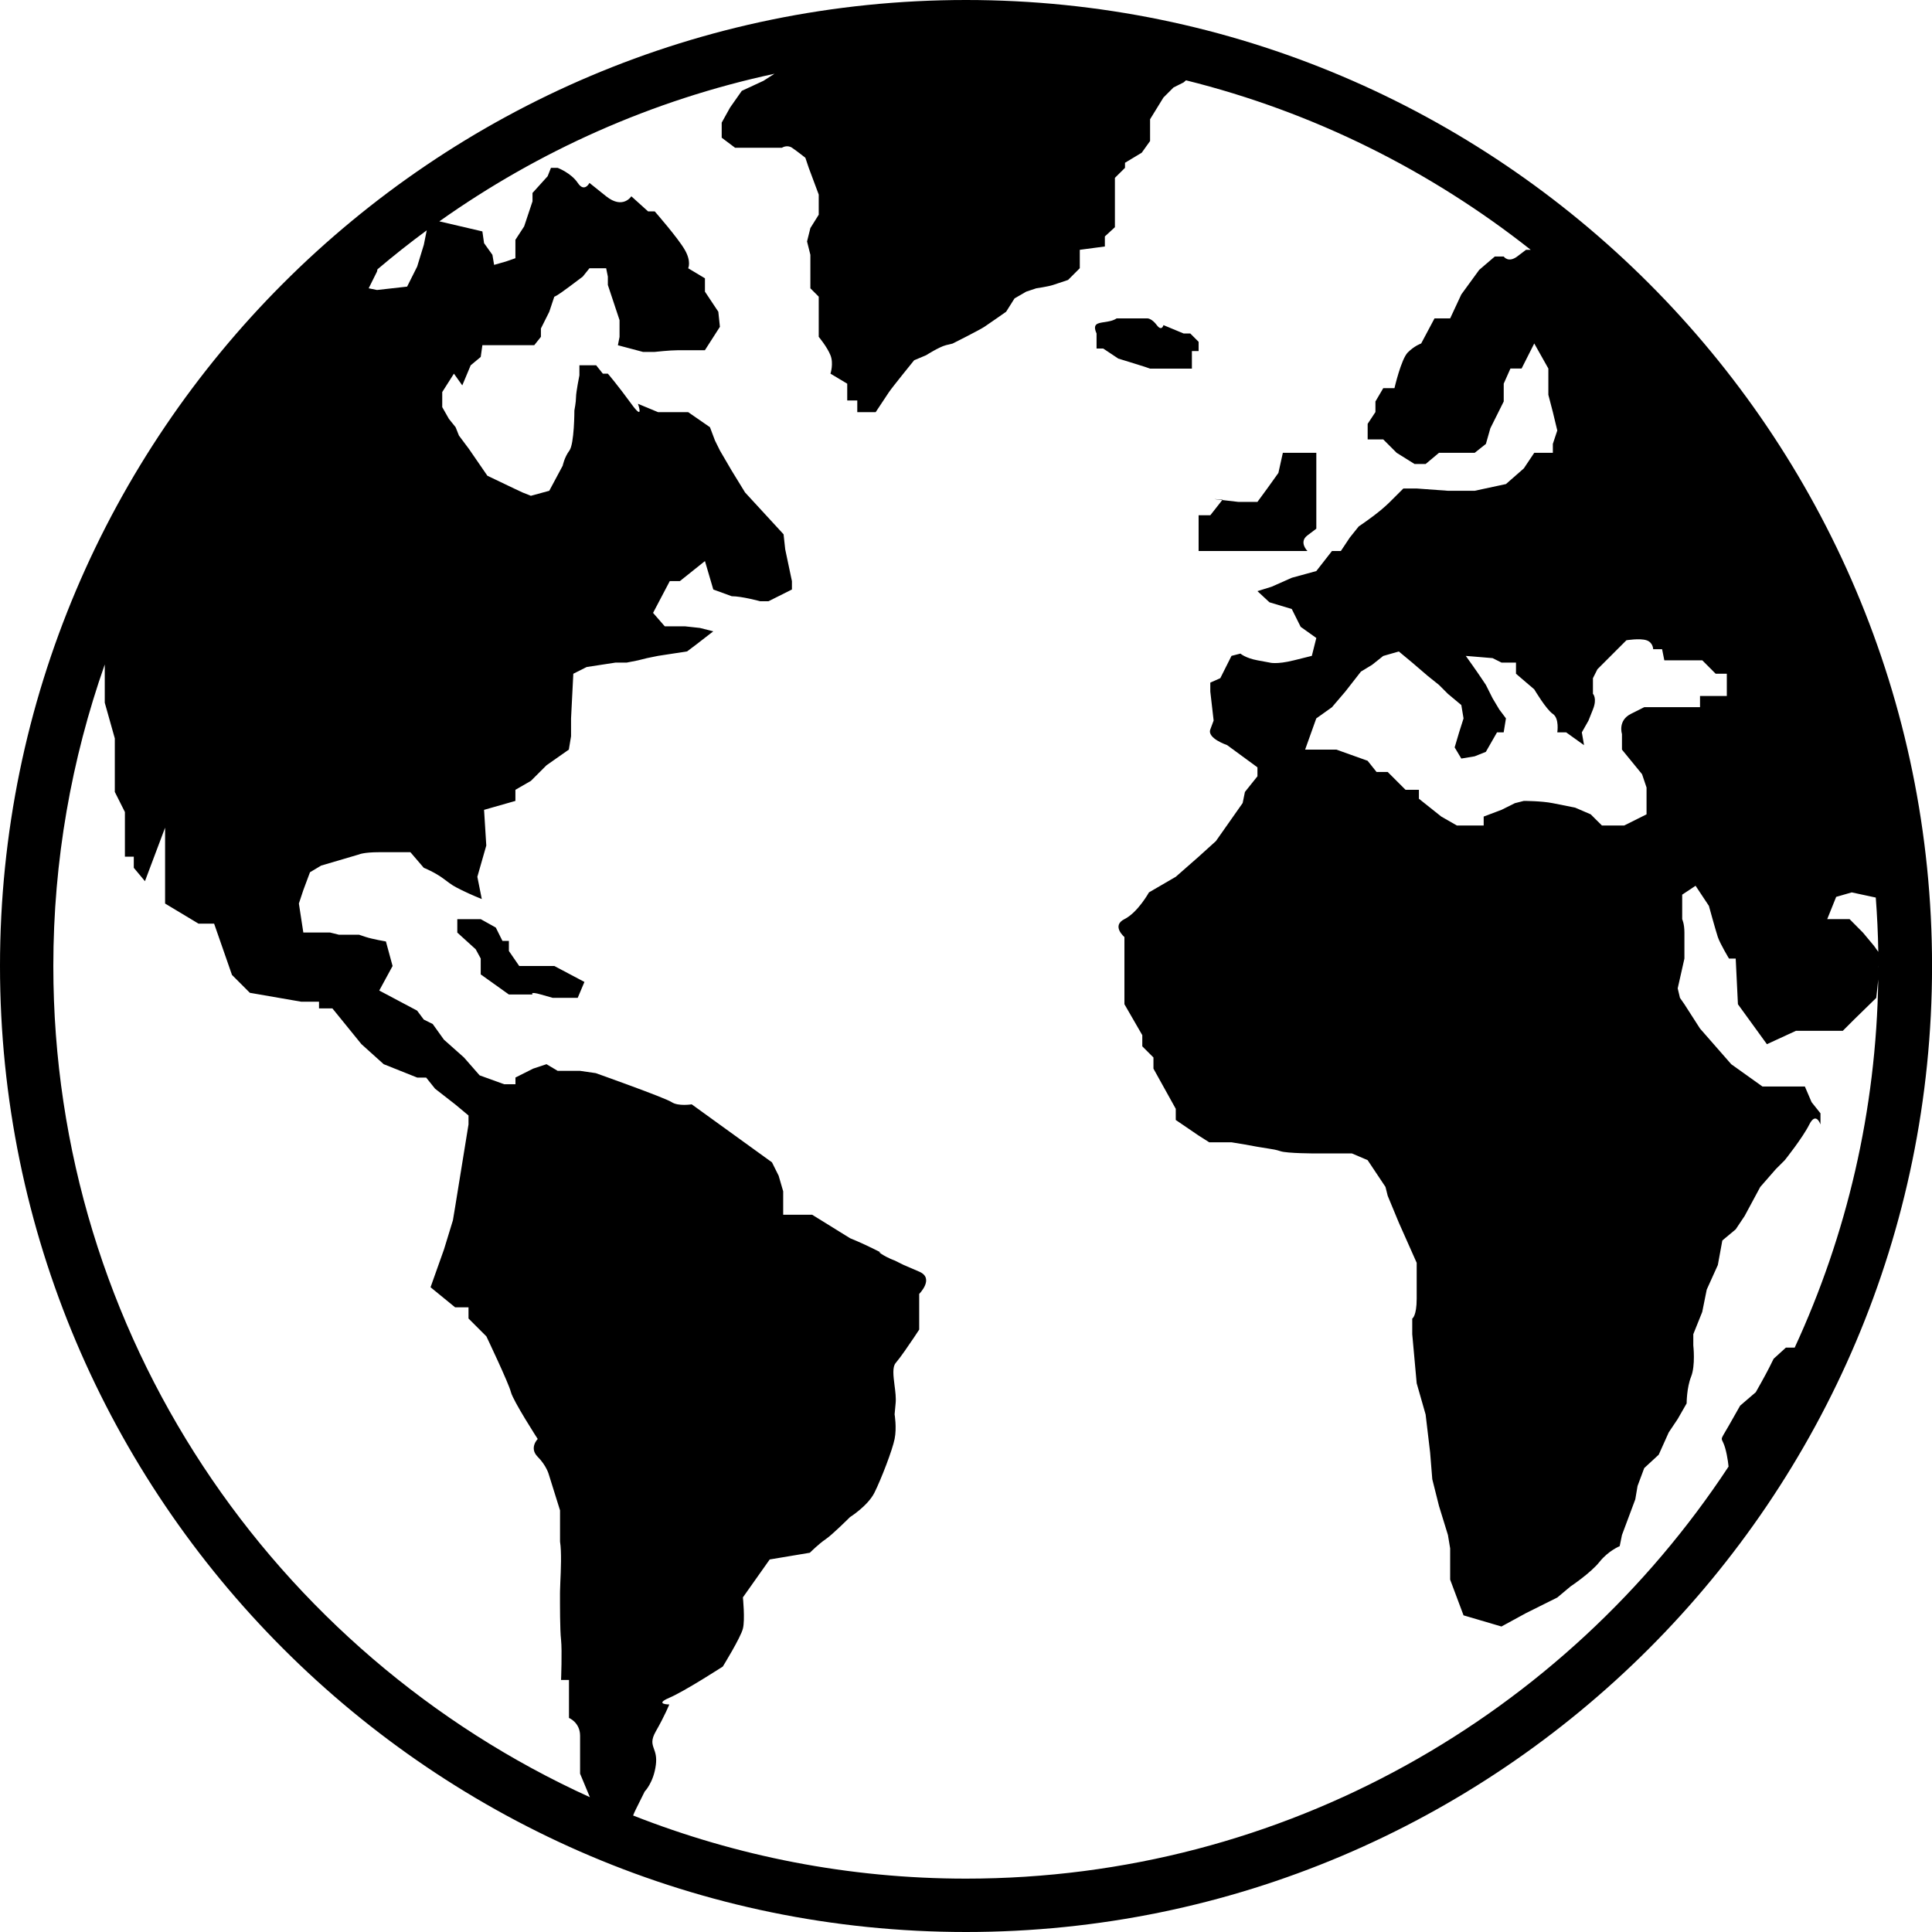 <svg width="40" height="40" viewBox="0 0 40 40" fill="none" xmlns="http://www.w3.org/2000/svg">
<path fill-rule="evenodd" clip-rule="evenodd" d="M0 20C0 8.972 8.972 0 20 0C31.029 0 40.001 8.972 40.001 20C40.001 31.029 31.029 40 20 40C8.972 40 0 31.028 0 20ZM38.888 19.707C38.882 19.33 38.864 18.955 38.836 18.583L38.338 18.476L38.016 18.569L37.831 19.029H38.062H38.293L38.57 19.308L38.801 19.585L38.888 19.707ZM33.581 15.52V15.197C33.581 15.197 33.489 14.919 33.766 14.78L34.043 14.641H34.69H35.013H35.197V14.41H35.752V14.226V13.949H35.521L35.244 13.671H34.69H34.458L34.412 13.441H34.227C34.227 13.441 34.227 13.302 34.089 13.256C33.949 13.21 33.673 13.256 33.673 13.256L33.073 13.856L32.98 14.041V14.364C32.98 14.364 33.073 14.457 32.98 14.688L32.888 14.919L32.75 15.163L32.796 15.428L32.426 15.163H32.242C32.242 15.163 32.288 14.873 32.15 14.781C32.011 14.688 31.765 14.272 31.765 14.272L31.387 13.949V13.718H31.087L30.903 13.626L30.498 13.592L30.348 13.58C30.348 13.58 30.579 13.903 30.671 14.042L30.764 14.181L30.903 14.458L31.041 14.689L31.179 14.873L31.132 15.163H30.994L30.763 15.566L30.531 15.659L30.255 15.705L30.117 15.474L30.209 15.164L30.301 14.874L30.255 14.597L29.978 14.366L29.793 14.181L29.562 13.996L29.239 13.719L28.961 13.488L28.638 13.581L28.407 13.765L28.177 13.904L27.852 14.32L27.576 14.643L27.252 14.874L27.021 15.52H27.252H27.669L28.315 15.751L28.5 15.983H28.731L29.1 16.352H29.377V16.537L29.84 16.906L30.163 17.091H30.532H30.718V16.906L31.087 16.767L31.364 16.629L31.549 16.582C31.549 16.582 31.917 16.582 32.149 16.629L32.38 16.675L32.611 16.721L32.934 16.86L33.166 17.091H33.442H33.627L34.09 16.86V16.629V16.305L33.997 16.029L33.581 15.52ZM7.815 5.576L7.805 5.623L7.633 5.969L7.806 6.004L8.429 5.934L8.637 5.519L8.775 5.068L8.835 4.769C8.485 5.027 8.146 5.295 7.815 5.576ZM2.169 13.757C1.482 15.713 1.104 17.812 1.104 20C1.104 27.643 5.668 34.235 12.213 37.209L12.01 36.722V36.214V35.937C12.01 35.66 11.78 35.568 11.78 35.568V34.782H11.616C11.616 34.782 11.64 34.181 11.616 33.95C11.592 33.744 11.594 33.205 11.594 32.994C11.595 32.969 11.595 32.948 11.595 32.934C11.595 32.9 11.597 32.837 11.601 32.759C11.612 32.519 11.629 32.127 11.595 31.917V31.271L11.364 30.532C11.364 30.532 11.317 30.347 11.133 30.162C10.948 29.977 11.133 29.793 11.133 29.793C11.133 29.793 10.625 29.007 10.578 28.822C10.532 28.637 10.07 27.668 10.07 27.668L9.7 27.298V27.067H9.423L8.914 26.651L9.193 25.866L9.377 25.265L9.423 24.989L9.7 23.28V23.095L9.423 22.864L9.008 22.541L8.823 22.31H8.638L7.944 22.033L7.482 21.617L6.882 20.878H6.605V20.739H6.235L5.173 20.555L4.803 20.185L4.433 19.123H4.11L3.418 18.707V17.829V17.598V17.136L3.001 18.244L2.77 17.967V17.736H2.586V16.812L2.377 16.396V15.796V15.288L2.169 14.549V13.856V13.757ZM13.108 37.588C15.244 38.429 17.569 38.895 20 38.895C26.595 38.895 32.407 35.498 35.788 30.364C35.782 30.302 35.772 30.223 35.751 30.118C35.703 29.875 35.651 29.837 35.648 29.795C35.644 29.756 35.68 29.715 35.792 29.518L36.028 29.102L36.351 28.825C36.351 28.825 36.536 28.501 36.629 28.317L36.721 28.132L36.975 27.901H37.157C38.232 25.575 38.847 22.996 38.887 20.279L38.846 20.66L38.384 21.111L38.153 21.342H37.83H37.645H37.368H37.183L36.582 21.619L35.982 20.792L35.936 19.846H35.797C35.797 19.846 35.613 19.54 35.566 19.401C35.52 19.263 35.381 18.755 35.381 18.755L35.105 18.339L34.828 18.523V19.031C34.828 19.031 34.874 19.124 34.874 19.309V19.846L34.735 20.463L34.782 20.66L34.874 20.792L35.197 21.295L35.844 22.034L36.49 22.495H36.676H36.86H37.23H37.368L37.507 22.819L37.691 23.05V23.281C37.691 23.281 37.599 23.004 37.46 23.281C37.321 23.559 36.952 24.02 36.952 24.02L36.767 24.205L36.444 24.575L36.121 25.175L35.936 25.452L35.659 25.683L35.566 26.191L35.336 26.7L35.243 27.162L35.058 27.623V27.855C35.058 27.855 35.105 28.27 35.013 28.501C34.92 28.732 34.92 29.056 34.92 29.056L34.735 29.379L34.55 29.655L34.342 30.118L34.042 30.395L33.904 30.765L33.857 31.042L33.581 31.781L33.534 32.012C33.534 32.012 33.303 32.104 33.118 32.335C32.934 32.567 32.518 32.844 32.518 32.844L32.242 33.075L31.594 33.398L31.086 33.675L30.301 33.444L30.024 32.705V32.058L29.978 31.781L29.793 31.18L29.654 30.626L29.609 30.071L29.516 29.286L29.331 28.639L29.239 27.623V27.299C29.239 27.299 29.331 27.253 29.331 26.884V26.145L28.961 25.313L28.731 24.758L28.685 24.574L28.315 24.019L27.991 23.881H27.529H27.252C27.252 23.881 26.651 23.881 26.513 23.835C26.421 23.804 26.355 23.794 26.244 23.777C26.189 23.768 26.121 23.758 26.034 23.743L25.775 23.696L25.497 23.65H25.036L24.817 23.511L24.343 23.188V22.957L23.881 22.125V21.894L23.65 21.663V21.432L23.28 20.791V20V19.4C23.28 19.4 23.004 19.169 23.28 19.03C23.557 18.892 23.788 18.476 23.788 18.476L24.343 18.153L24.817 17.737L25.174 17.414L25.728 16.626L25.775 16.396L26.034 16.072V15.887L25.405 15.426C25.405 15.426 24.989 15.287 25.058 15.103L25.127 14.918L25.058 14.318V14.133L25.265 14.041L25.497 13.579L25.682 13.532C25.682 13.532 25.786 13.625 26.034 13.671L26.283 13.717C26.283 13.717 26.421 13.763 26.791 13.671L27.16 13.579L27.253 13.209L26.929 12.978L26.745 12.609L26.283 12.47L26.034 12.239L26.329 12.147L26.746 11.962L27.253 11.823L27.577 11.408H27.761L27.946 11.13L28.131 10.899C28.131 10.899 28.27 10.807 28.454 10.668C28.639 10.53 28.777 10.391 28.777 10.391L29.055 10.114H29.332L29.978 10.161H30.21H30.532L31.179 10.022L31.549 9.698L31.765 9.375H32.15V9.19L32.242 8.913L32.15 8.531L32.057 8.174V7.943V7.63L31.765 7.111L31.503 7.63H31.272L31.133 7.943V8.312L30.856 8.867L30.764 9.191L30.532 9.375H29.978H29.793L29.517 9.606H29.286L28.916 9.375L28.639 9.098H28.316V8.775L28.477 8.531V8.312L28.639 8.036H28.871C28.871 8.036 29.009 7.435 29.147 7.297C29.286 7.158 29.424 7.111 29.424 7.111L29.7 6.592H30.024L30.255 6.096L30.625 5.588L30.948 5.311H31.133C31.133 5.311 31.226 5.449 31.411 5.311L31.595 5.172H31.692C29.618 3.534 27.197 2.319 24.555 1.663L24.504 1.707L24.296 1.811L24.088 2.019L23.811 2.469V2.608V2.747V2.92L23.638 3.162L23.292 3.37V3.475L23.083 3.682V3.856V4.029V4.306V4.704L22.875 4.895V5.103L22.356 5.172V5.553L22.113 5.796C22.113 5.796 21.906 5.865 21.802 5.9C21.698 5.934 21.455 5.969 21.455 5.969L21.247 6.038L21.005 6.178L20.831 6.454C20.831 6.454 20.485 6.697 20.381 6.766C20.277 6.835 19.723 7.113 19.723 7.113L19.583 7.147C19.445 7.182 19.173 7.355 19.173 7.355L18.926 7.459C18.926 7.459 18.476 8.013 18.406 8.117C18.338 8.221 18.13 8.533 18.13 8.533H17.956H17.749V8.291H17.541V7.944L17.194 7.736C17.194 7.736 17.263 7.528 17.194 7.355C17.125 7.182 16.951 6.974 16.951 6.974V6.558V6.142L16.778 5.969V5.276L16.709 4.999L16.778 4.722L16.951 4.445V4.167V4.029L16.744 3.474L16.674 3.266C16.674 3.266 16.5 3.128 16.398 3.059C16.293 2.99 16.189 3.059 16.189 3.059H15.947H15.219L14.942 2.851V2.539L15.115 2.227L15.358 1.881L15.807 1.673L16.035 1.527C13.496 2.072 11.146 3.129 9.096 4.583L9.987 4.791L10.022 5.034L10.195 5.276L10.23 5.484L10.472 5.415L10.671 5.346V4.965L10.852 4.687L11.025 4.168V3.995L11.338 3.649L11.407 3.475H11.545C11.545 3.475 11.823 3.579 11.962 3.787C12.1 3.995 12.204 3.787 12.204 3.787L12.55 4.064C12.897 4.341 13.071 4.064 13.071 4.064L13.417 4.376H13.555C13.555 4.376 14.04 4.93 14.178 5.173C14.318 5.415 14.248 5.554 14.248 5.554L14.595 5.762V6.038L14.872 6.454L14.905 6.766L14.594 7.251H14.386H14.04C13.866 7.251 13.554 7.286 13.554 7.286H13.312L12.793 7.148L12.827 6.975V6.628L12.585 5.9V5.727L12.55 5.554H12.412H12.204L12.065 5.727L11.788 5.935C11.511 6.143 11.476 6.143 11.476 6.143L11.372 6.455L11.199 6.801V6.974L11.061 7.147H10.671H10.23H10.125H9.987L9.953 7.39L9.745 7.563L9.571 7.979L9.398 7.736L9.156 8.117V8.429L9.294 8.672L9.433 8.845L9.502 9.018L9.709 9.295L10.091 9.85L10.671 10.127L10.818 10.196L10.991 10.265L11.372 10.161L11.65 9.642C11.65 9.642 11.684 9.469 11.788 9.33C11.892 9.191 11.892 8.498 11.892 8.498C11.892 8.498 11.926 8.325 11.926 8.221C11.926 8.117 11.996 7.771 11.996 7.771V7.563H12.343L12.481 7.736H12.585C12.585 7.736 12.793 7.979 13.07 8.36C13.346 8.741 13.208 8.36 13.208 8.36L13.624 8.533H13.832H14.248L14.699 8.845L14.803 9.121L14.906 9.329L15.149 9.745L15.426 10.196L16.223 11.062L16.257 11.373L16.396 12.032V12.205L15.911 12.448H15.738C15.738 12.448 15.358 12.344 15.149 12.344L14.768 12.205L14.595 11.616L14.359 11.805L14.076 12.031H13.867L13.521 12.689L13.763 12.967H14.179L14.491 13.001L14.768 13.071L14.655 13.158L14.41 13.348L14.225 13.487L13.625 13.579L13.394 13.626L13.209 13.672L12.977 13.718H12.746L12.146 13.81L11.87 13.949L11.823 14.873V15.243L11.777 15.52L11.315 15.844L10.992 16.167L10.671 16.352V16.582L10.022 16.767L10.068 17.506L9.883 18.153L9.975 18.614C9.975 18.614 9.745 18.522 9.56 18.43C9.375 18.337 9.375 18.337 9.191 18.199L9.191 18.199C9.006 18.059 8.774 17.967 8.774 17.967L8.497 17.644H7.851C7.527 17.644 7.434 17.69 7.434 17.69L6.649 17.921L6.418 18.059L6.28 18.429L6.188 18.706L6.28 19.307H6.834L7.019 19.353H7.435L7.573 19.399C7.713 19.445 7.99 19.492 7.99 19.492L8.128 20L7.852 20.508L8.636 20.924L8.774 21.109L8.959 21.201L9.191 21.525L9.606 21.894L9.93 22.264L10.438 22.448H10.672V22.309L11.038 22.125L11.315 22.033L11.546 22.171H12.01L12.334 22.218C12.334 22.218 13.766 22.726 13.905 22.818C14.043 22.91 14.321 22.864 14.321 22.864L15.983 24.065L16.121 24.342L16.215 24.665V25.15H16.815L17.6 25.636C17.6 25.636 17.831 25.728 18.107 25.866C18.246 25.936 18.246 25.936 18.229 25.93C18.211 25.924 18.176 25.913 18.245 25.959C18.385 26.051 18.523 26.097 18.523 26.097L18.708 26.189L19.031 26.328C19.355 26.466 19.031 26.789 19.031 26.789V27.067V27.528L18.939 27.667C18.931 27.678 18.923 27.69 18.915 27.703C18.816 27.849 18.651 28.094 18.543 28.221C18.473 28.304 18.496 28.487 18.52 28.679C18.537 28.808 18.554 28.942 18.543 29.053C18.517 29.33 18.522 29.284 18.522 29.284C18.522 29.284 18.569 29.561 18.522 29.792C18.476 30.023 18.244 30.623 18.106 30.901C17.968 31.178 17.599 31.409 17.599 31.409C17.599 31.409 17.229 31.779 17.09 31.871C16.952 31.963 16.767 32.148 16.767 32.148L15.936 32.287L15.381 33.072C15.381 33.072 15.428 33.534 15.381 33.719C15.335 33.904 14.965 34.504 14.965 34.504C14.965 34.504 14.179 35.013 13.857 35.151C13.533 35.289 13.857 35.289 13.857 35.289C13.857 35.289 13.764 35.521 13.579 35.844C13.475 36.026 13.503 36.106 13.539 36.207C13.567 36.285 13.599 36.376 13.579 36.537C13.533 36.906 13.348 37.091 13.348 37.091L13.164 37.461C13.138 37.513 13.121 37.554 13.108 37.588ZM38.894 20V20.085C38.894 20.071 38.894 20.057 38.894 20.043C38.895 20.029 38.895 20.015 38.895 20V19.997L38.894 20ZM23.811 7.632H24.227H24.504H24.677V7.268H24.816V7.077L24.643 6.904H24.504L24.088 6.731C24.088 6.731 24.054 6.87 23.95 6.731C23.846 6.592 23.759 6.592 23.759 6.592H23.43H23.257H23.119C23.043 6.643 22.949 6.656 22.867 6.669C22.722 6.69 22.614 6.705 22.703 6.904V7.216H22.841L23.153 7.424C23.153 7.424 23.604 7.562 23.707 7.596L23.811 7.632ZM11.026 20H10.75L10.536 19.689V19.481H10.403L10.265 19.204L9.953 19.03H9.78H9.606H9.468V19.169V19.308L9.849 19.654L9.953 19.845V20.001V20.174L10.536 20.59H10.714H10.852H11.026C11.026 20.59 10.957 20.52 11.199 20.59L11.442 20.659H11.719H11.961L12.1 20.33L11.477 20H11.026ZM24.816 10.854V10.669V10.668H25.058L25.305 10.354C25.148 10.336 25.046 10.322 25.312 10.346L25.307 10.353C25.449 10.37 25.636 10.391 25.636 10.391H25.82H26.034L26.237 10.114L26.468 9.791L26.56 9.375H26.745H27.022H27.253V9.745V10.576V10.946L27.069 11.085C26.884 11.224 27.069 11.408 27.069 11.408H26.698H26.421H26.005H25.682H25.312H25.063H24.816V11.085V10.854Z" fill="black"/>
</svg>

